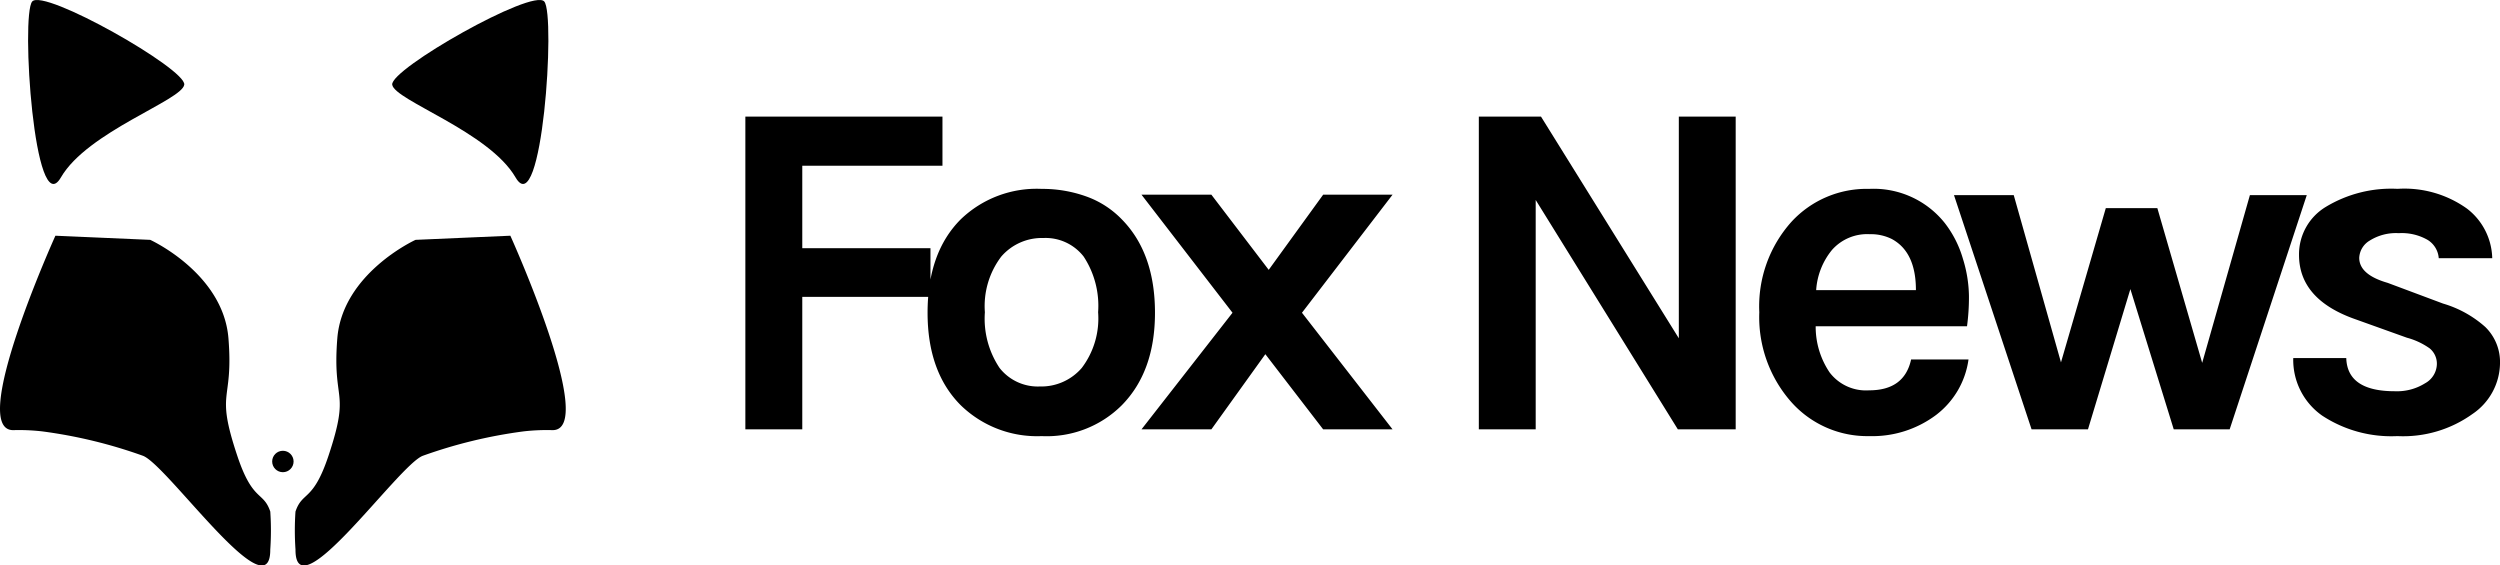 <svg xmlns="http://www.w3.org/2000/svg" xmlns:xlink="http://www.w3.org/1999/xlink" width="233.445" height="52.805" viewBox="0 0 233.445 52.805">
  <defs>
    <clipPath id="clip-fox-news-logo">
      <rect width="233.445" height="52.805" />
    </clipPath>
  </defs>
  <g id="fox-news-logo" clip-path="url(#clip-fox-news-logo)">
    <g id="Group_1" data-name="Group 1" transform="translate(-2179.585 601.093)">
      <path id="Path_5" data-name="Path 5" d="M4.185-29.205H22.59v4.59H9.5v7.7h11.97v4.545H9.5V0H4.185Zm27.675,6.75a12.117,12.117,0,0,1,4.14.7,8.656,8.656,0,0,1,3.33,2.138q3.105,3.15,3.105,8.73,0,5.49-3.105,8.64A9.921,9.921,0,0,1,31.86.63,10.222,10.222,0,0,1,24.3-2.25Q21.2-5.355,21.2-10.89q0-5.625,3.105-8.73A10.217,10.217,0,0,1,31.86-22.455Zm5.265,11.52a8.372,8.372,0,0,0-1.35-5.2,4.5,4.5,0,0,0-3.757-1.733,5.013,5.013,0,0,0-3.937,1.733,7.654,7.654,0,0,0-1.53,5.2,8.27,8.27,0,0,0,1.372,5.2A4.534,4.534,0,0,0,31.68-4.005,4.989,4.989,0,0,0,35.6-5.738,7.654,7.654,0,0,0,37.125-10.935ZM64.62,0H58.14l-5.4-7.02L47.7,0H41.175l8.5-10.89-8.5-11.025H47.7l5.355,7.02,5.085-7.02h6.48L56.16-10.89ZM78.48-29.205l12.87,20.7v-20.7h5.31V0h-5.4L77.985-21.42V0h-5.31V-29.205Zm37.71,9.945a9.966,9.966,0,0,1,1.688,3.33,12.23,12.23,0,0,1,.563,3.465,20.182,20.182,0,0,1-.18,2.835H104.13a7.606,7.606,0,0,0,1.305,4.32,4.268,4.268,0,0,0,3.69,1.665q3.285,0,3.915-2.88H118.4A7.849,7.849,0,0,1,115.38-1.35,9.93,9.93,0,0,1,109.125.63a9.489,9.489,0,0,1-7.245-3.15,11.96,11.96,0,0,1-3.015-8.415,11.822,11.822,0,0,1,3.015-8.46,9.529,9.529,0,0,1,7.245-3.06A8.486,8.486,0,0,1,116.19-19.26Zm-7.02,1.035a4.385,4.385,0,0,0-3.51,1.463,6.578,6.578,0,0,0-1.485,3.758h9.315q0-3.555-2.25-4.77A4.4,4.4,0,0,0,109.17-18.225Zm13.455-3.645,4.41,15.615,4.185-14.4h4.815L140.22-6.21l4.455-15.66h5.31L142.785,0h-5.22l-4.05-13.1L129.555,0H124.29l-7.245-21.87Zm31.05,15.21q.09,3.105,4.545,3.1a4.934,4.934,0,0,0,2.813-.743,2.1,2.1,0,0,0,1.1-1.733,1.847,1.847,0,0,0-.675-1.53,6.639,6.639,0,0,0-2.115-.99l-4.77-1.71q-5.31-1.845-5.31-6.03a5.172,5.172,0,0,1,2.5-4.477,11.8,11.8,0,0,1,6.7-1.687,10.044,10.044,0,0,1,6.48,1.845,6,6,0,0,1,2.362,4.635h-4.995a2.191,2.191,0,0,0-1.035-1.71,4.856,4.856,0,0,0-2.7-.63,4.6,4.6,0,0,0-2.723.7,1.974,1.974,0,0,0-.967,1.6q0,1.575,2.655,2.34l5.175,1.935a10.264,10.264,0,0,1,3.938,2.182A4.576,4.576,0,0,1,168.03-6.12a5.8,5.8,0,0,1-2.565,4.68,11.1,11.1,0,0,1-7.02,2.07,11.753,11.753,0,0,1-7.02-1.913,6.353,6.353,0,0,1-2.7-5.377Z" transform="translate(2245 -561)" />
      <path id="Path_1" data-name="Path 1" d="M2207.653-46.775c-.029,5.98,9.656-7.959,11.9-8.762a45.226,45.226,0,0,1,9.4-2.275,19.066,19.066,0,0,1,2.663-.116c4.366.13-3.9-18.154-3.9-18.154l-8.853.386s-6.824,3.109-7.306,9.208,1.265,4.691-.822,10.951c-1.45,4.351-2.432,3.276-3.084,5.217A25.988,25.988,0,0,0,2207.653-46.775Z" transform="translate(-0.475 -503)" />
      <path id="Path_2" data-name="Path 2" d="M2232.822-46.775c.029,5.98-9.656-7.959-11.9-8.762a45.226,45.226,0,0,0-9.4-2.275,19.066,19.066,0,0,0-2.663-.116c-4.366.13,3.9-18.154,3.9-18.154l8.853.386s6.824,3.109,7.306,9.208-1.265,4.691.822,10.951c1.45,4.351,2.432,3.276,3.084,5.217A25.988,25.988,0,0,1,2232.822-46.775Z" transform="translate(-28 -503)" />
      <circle id="Ellipse_1" data-name="Ellipse 1" cx="1" cy="1" r="1" transform="translate(2205 -559)" />
      <path id="Path_3" data-name="Path 3" d="M2216.209-91.186c.2,1.456,9.045,4.389,11.518,8.66s3.761-15.174,2.68-16.427S2216.012-92.642,2216.209-91.186Z" transform="translate(0 -502)" />
      <path id="Path_4" data-name="Path 4" d="M2230.791-91.186c-.2,1.456-9.045,4.389-11.518,8.66s-3.761-15.174-2.68-16.427S2230.988-92.642,2230.791-91.186Z" transform="translate(-34 -502)" />
    </g>
  </g>
</svg>